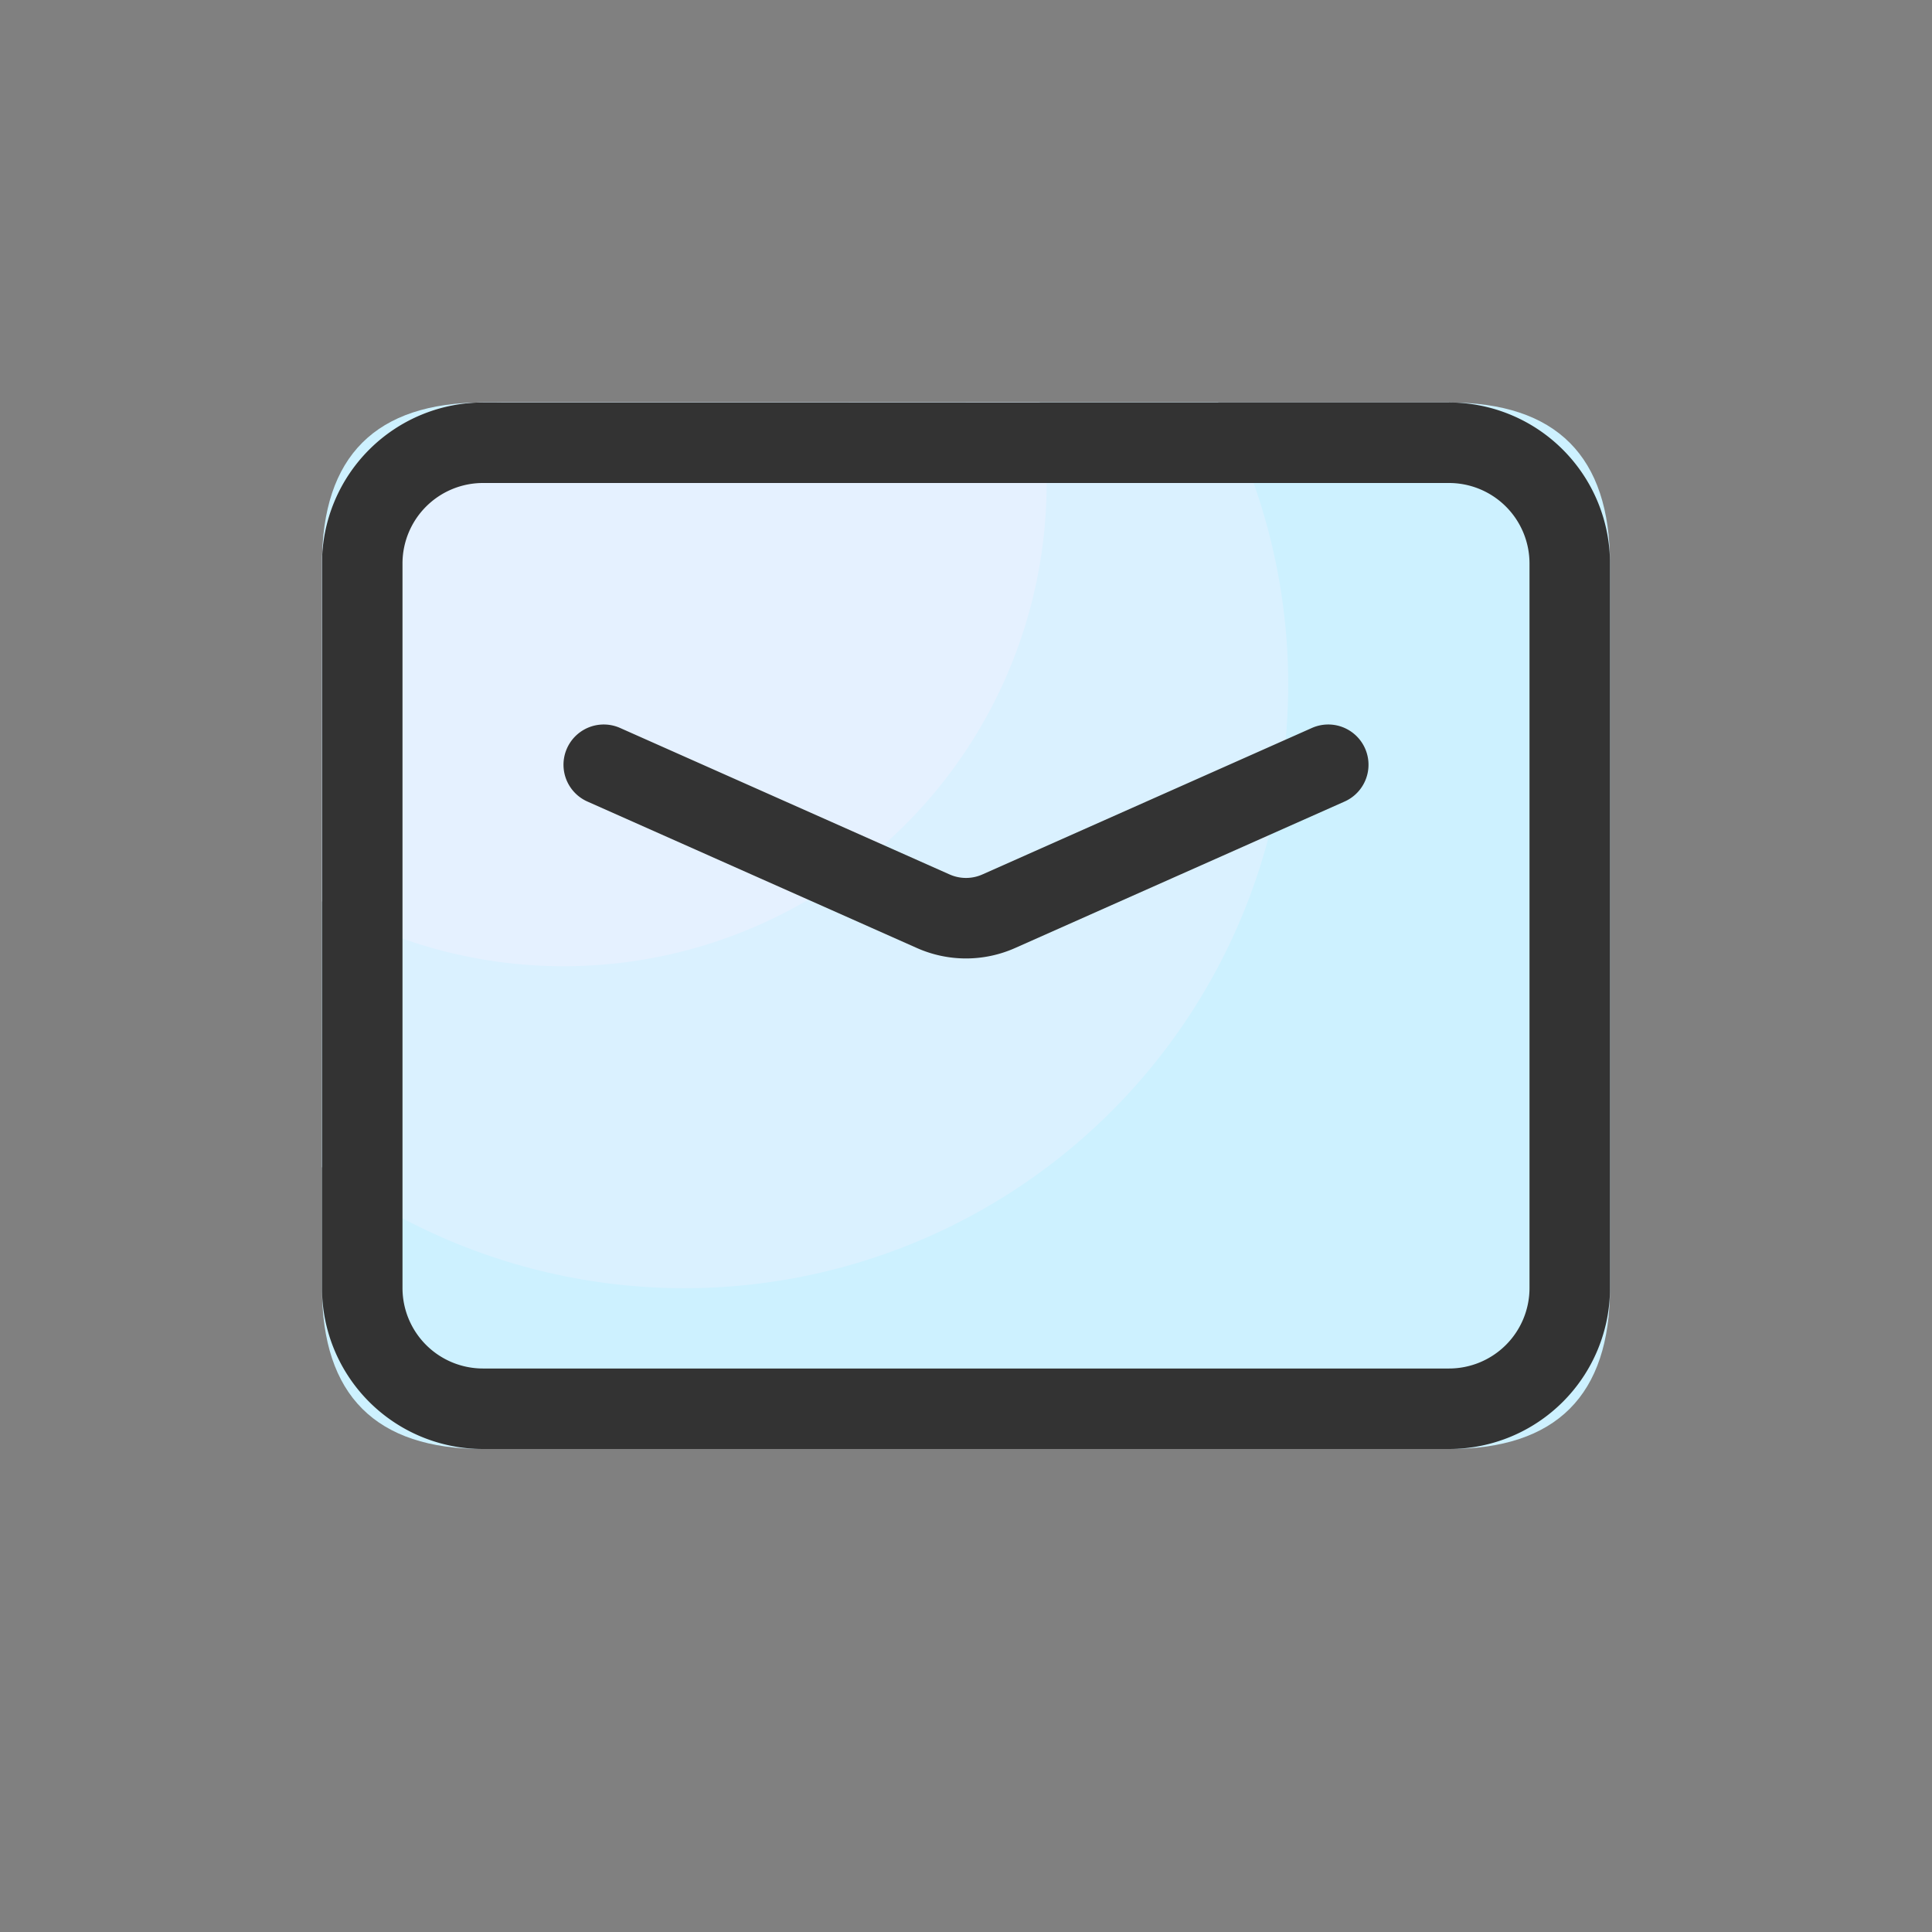 <?xml version="1.0" standalone="no"?><!DOCTYPE svg PUBLIC "-//W3C//DTD SVG 1.1//EN" "http://www.w3.org/Graphics/SVG/1.1/DTD/svg11.dtd"><svg class="icon" width="200px" height="200.00px" viewBox="0 0 1024 1024" version="1.1" xmlns="http://www.w3.org/2000/svg"><rect x="0" y="0" width="1024" height="1024" fill="#808080" stroke="none"/><path d="M170.667 213.333m85.333 0l512 0q85.333 0 85.333 85.333l0 384q0 85.333-85.333 85.333l-512 0q-85.333 0-85.333-85.333l0-384q0-85.333 85.333-85.333Z" fill="#CDF1FF" /><path d="M645.717 213.291a320 320 0 0 1-475.136 405.333L170.667 298.667a85.333 85.333 0 0 1 85.333-85.333l389.717-0.043z" fill="#DAF1FF" /><path d="M551.125 213.291a256 256 0 0 1-380.544 264.448L170.667 298.667a85.333 85.333 0 0 1 85.333-85.333l295.125-0.043z" fill="#E5F1FF" /><path d="M768 213.333a85.333 85.333 0 0 1 85.333 85.333v384a85.333 85.333 0 0 1-85.333 85.333H256a85.333 85.333 0 0 1-85.333-85.333V298.667a85.333 85.333 0 0 1 85.333-85.333h512z m0 42.667H256a42.667 42.667 0 0 0-42.667 42.667v384a42.667 42.667 0 0 0 42.667 42.667h512a42.667 42.667 0 0 0 42.667-42.667V298.667a42.667 42.667 0 0 0-42.667-42.667z" fill="#333333" /><path d="M695.339 385.835a21.333 21.333 0 1 1 17.323 38.997l-174.677 77.653a64 64 0 0 1-51.968 0l-174.677-77.653a21.333 21.333 0 1 1 17.323-38.997l174.677 77.653a21.333 21.333 0 0 0 17.323 0l174.677-77.653z" fill="#333333" /></svg>
